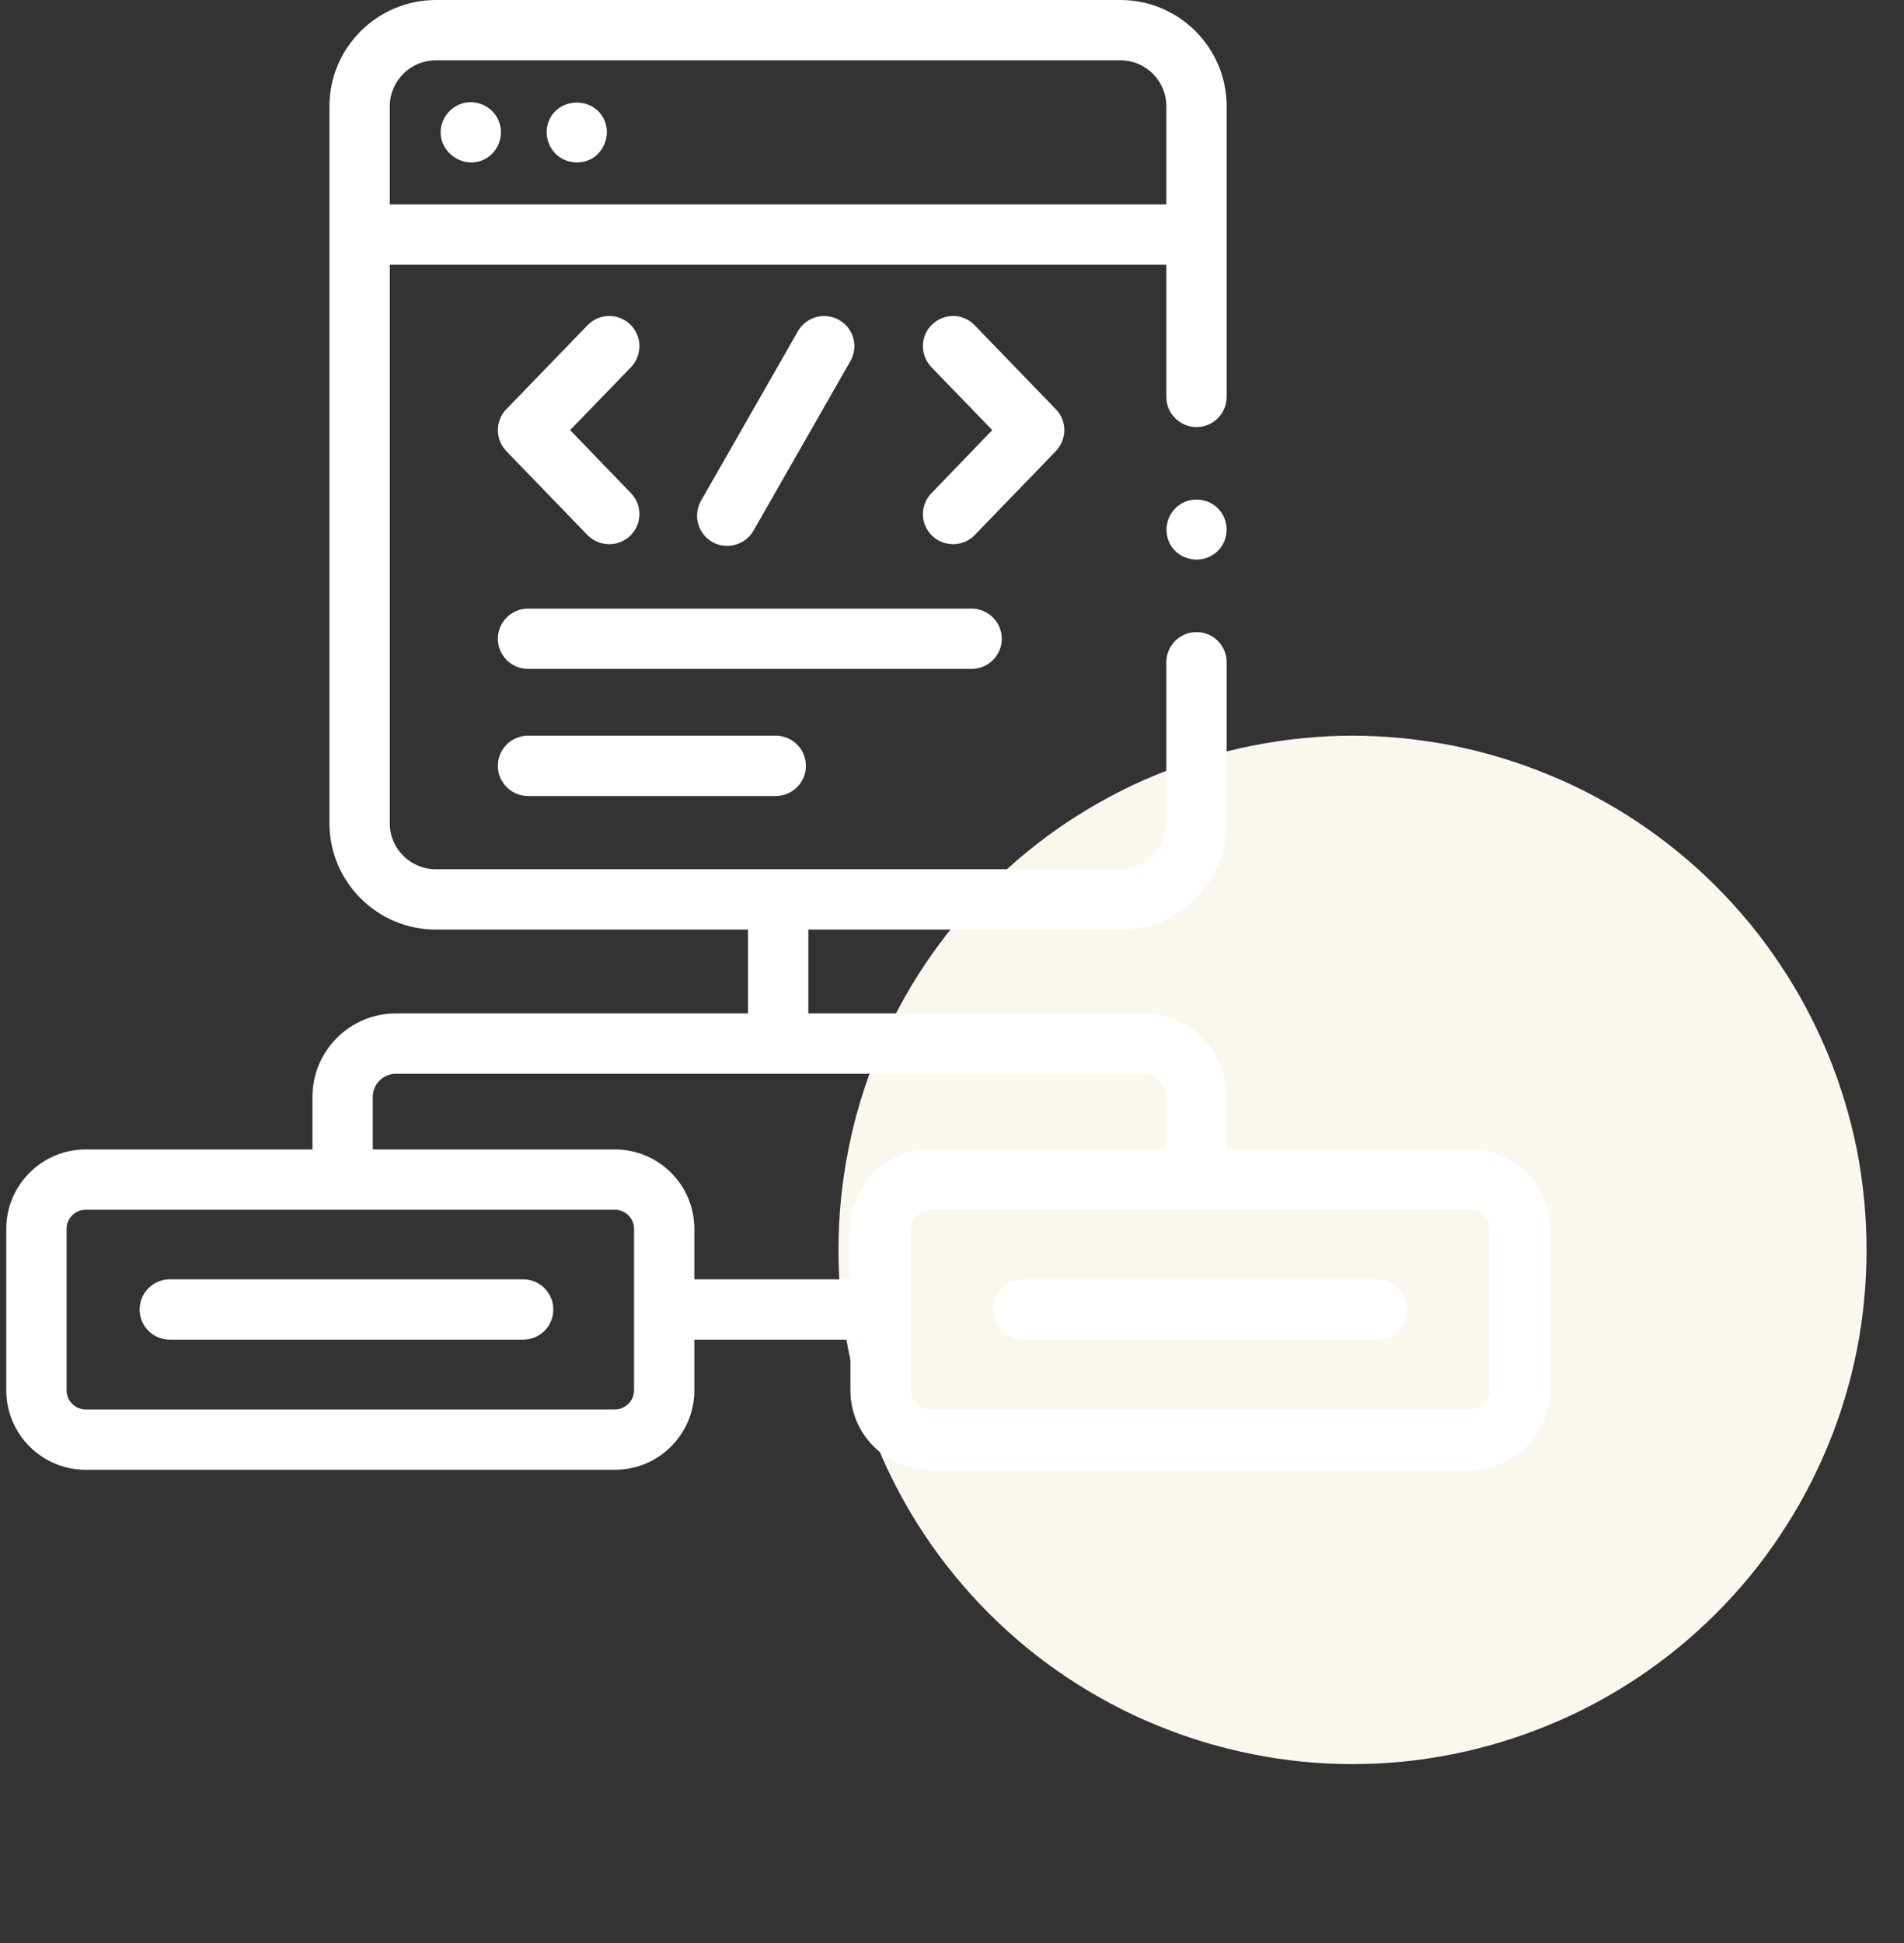 <svg xmlns="http://www.w3.org/2000/svg" xmlns:xlink="http://www.w3.org/1999/xlink" width="49" zoomAndPan="magnify" viewBox="0 0 36.75 37.5" height="50" preserveAspectRatio="xMidYMid meet" version="1.2"><rect x="0" y="0" width="36.75" height="37.5" fill="#333333" stroke="none"/><defs><clipPath id="2bf999475a"><path d="M 16 14 L 36.387 14 L 36.387 34.047 L 16 34.047 Z M 16 14 "/></clipPath><clipPath id="e501848d60"><path d="M 0.117 0 L 30 0 L 30 29 L 0.117 29 Z M 0.117 0 "/></clipPath></defs><g id="d1a54a56be"><g clip-rule="nonzero" clip-path="url(#2bf999475a)"><path style=" stroke:none;fill-rule:nonzero;fill:#faf7ee;fill-opacity:1;" d="M 36.027 24.125 C 36.027 24.773 35.965 25.422 35.84 26.059 C 35.711 26.699 35.523 27.32 35.273 27.922 C 35.023 28.523 34.719 29.094 34.355 29.637 C 33.996 30.18 33.582 30.68 33.121 31.141 C 32.66 31.602 32.16 32.012 31.617 32.375 C 31.078 32.734 30.504 33.043 29.902 33.289 C 29.301 33.539 28.68 33.727 28.043 33.855 C 27.402 33.984 26.758 34.047 26.105 34.047 C 25.453 34.047 24.809 33.984 24.172 33.855 C 23.531 33.727 22.91 33.539 22.309 33.289 C 21.707 33.043 21.137 32.734 20.594 32.375 C 20.051 32.012 19.551 31.602 19.09 31.141 C 18.629 30.68 18.219 30.18 17.855 29.637 C 17.492 29.094 17.188 28.523 16.938 27.922 C 16.688 27.32 16.5 26.699 16.375 26.059 C 16.246 25.422 16.184 24.773 16.184 24.125 C 16.184 23.473 16.246 22.828 16.375 22.188 C 16.5 21.547 16.688 20.93 16.938 20.324 C 17.188 19.723 17.492 19.152 17.855 18.609 C 18.219 18.07 18.629 17.566 19.09 17.105 C 19.551 16.645 20.051 16.234 20.594 15.871 C 21.137 15.512 21.707 15.203 22.309 14.957 C 22.91 14.707 23.531 14.52 24.172 14.391 C 24.809 14.266 25.453 14.199 26.105 14.199 C 26.758 14.199 27.402 14.266 28.043 14.391 C 28.68 14.52 29.301 14.707 29.902 14.957 C 30.504 15.203 31.078 15.512 31.617 15.871 C 32.16 16.234 32.66 16.645 33.121 17.105 C 33.582 17.566 33.996 18.07 34.355 18.609 C 34.719 19.152 35.023 19.723 35.273 20.324 C 35.523 20.93 35.711 21.547 35.84 22.188 C 35.965 22.828 36.027 23.473 36.027 24.125 Z M 36.027 24.125 "/></g><path style=" stroke:none;fill-rule:nonzero;fill:#ffffff;fill-opacity:1;" d="M 11.672 2.332 C 11.477 1.863 10.789 1.863 10.594 2.332 C 10.5 2.562 10.566 2.832 10.754 2.996 C 10.941 3.156 11.219 3.18 11.434 3.055 C 11.676 2.906 11.777 2.594 11.672 2.332 Z M 11.672 2.332 "/><path style=" stroke:none;fill-rule:nonzero;fill:#ffffff;fill-opacity:1;" d="M 9.625 2.332 C 9.531 2.102 9.293 1.957 9.043 1.973 C 8.801 1.992 8.594 2.168 8.527 2.398 C 8.387 2.898 8.945 3.316 9.387 3.055 C 9.633 2.906 9.734 2.594 9.625 2.332 Z M 9.625 2.332 "/><path style=" stroke:none;fill-rule:nonzero;fill:#ffffff;fill-opacity:1;" d="M 20.379 7.898 L 18.812 6.277 C 18.59 6.043 18.223 6.039 17.992 6.262 C 17.758 6.484 17.754 6.852 17.977 7.086 L 19.152 8.301 L 17.977 9.52 C 17.754 9.75 17.758 10.117 17.992 10.34 C 18.219 10.562 18.594 10.555 18.812 10.328 L 20.379 8.707 C 20.598 8.48 20.598 8.121 20.379 7.898 Z M 20.379 7.898 "/><path style=" stroke:none;fill-rule:nonzero;fill:#ffffff;fill-opacity:1;" d="M 12.164 6.262 C 11.934 6.039 11.566 6.043 11.34 6.277 L 9.773 7.898 C 9.555 8.121 9.555 8.48 9.773 8.707 L 11.34 10.328 C 11.562 10.555 11.938 10.562 12.164 10.34 C 12.395 10.117 12.402 9.75 12.18 9.52 L 11.004 8.301 L 12.18 7.086 C 12.402 6.852 12.395 6.484 12.164 6.262 Z M 12.164 6.262 "/><path style=" stroke:none;fill-rule:nonzero;fill:#ffffff;fill-opacity:1;" d="M 14.035 10.535 C 14.238 10.535 14.434 10.43 14.543 10.242 L 16.414 6.969 C 16.574 6.688 16.477 6.332 16.195 6.176 C 15.918 6.016 15.562 6.113 15.402 6.391 L 13.531 9.664 C 13.371 9.945 13.469 10.301 13.75 10.461 C 13.84 10.512 13.938 10.535 14.035 10.535 Z M 14.035 10.535 "/><g clip-rule="nonzero" clip-path="url(#e501848d60)"><path style=" stroke:none;fill-rule:nonzero;fill:#ffffff;fill-opacity:1;" d="M 28.383 22.184 L 23.676 22.184 L 23.676 21.168 C 23.676 20.281 22.957 19.559 22.07 19.559 L 15.602 19.559 L 15.602 17.941 L 21.625 17.941 C 22.758 17.941 23.676 17.02 23.676 15.891 L 23.676 12.781 C 23.676 12.461 23.418 12.199 23.094 12.199 C 22.773 12.199 22.512 12.461 22.512 12.781 L 22.512 15.891 C 22.512 16.379 22.117 16.777 21.625 16.777 L 8.414 16.777 C 7.922 16.777 7.523 16.379 7.523 15.891 L 7.523 5.109 L 22.512 5.109 L 22.512 7.66 C 22.512 7.98 22.773 8.242 23.094 8.242 C 23.418 8.242 23.676 7.98 23.676 7.66 L 23.676 2.051 C 23.676 0.922 22.758 0 21.625 0 L 8.414 0 C 7.281 0 6.359 0.922 6.359 2.051 L 6.359 15.891 C 6.359 17.02 7.281 17.941 8.414 17.941 L 14.438 17.941 L 14.438 19.559 L 7.641 19.559 C 6.754 19.559 6.031 20.281 6.031 21.168 L 6.031 22.184 L 1.656 22.184 C 0.809 22.184 0.121 22.871 0.121 23.719 L 0.121 26.832 C 0.121 27.68 0.809 28.367 1.656 28.367 L 11.867 28.367 C 12.715 28.367 13.402 27.68 13.402 26.832 L 13.402 25.855 L 16.414 25.855 L 16.414 26.832 C 16.414 27.68 17.102 28.367 17.949 28.367 L 28.383 28.367 C 29.23 28.367 29.918 27.68 29.918 26.832 L 29.918 23.719 C 29.918 22.871 29.23 22.184 28.383 22.184 Z M 7.523 2.051 C 7.523 1.562 7.922 1.164 8.414 1.164 L 21.625 1.164 C 22.117 1.164 22.512 1.562 22.512 2.051 L 22.512 3.945 L 7.523 3.945 Z M 12.238 26.832 C 12.238 27.035 12.07 27.203 11.867 27.203 L 1.656 27.203 C 1.449 27.203 1.285 27.035 1.285 26.832 L 1.285 23.719 C 1.285 23.512 1.449 23.348 1.656 23.348 L 11.867 23.348 C 12.07 23.348 12.238 23.512 12.238 23.719 Z M 13.402 24.691 L 13.402 23.719 C 13.402 22.871 12.715 22.184 11.867 22.184 L 7.195 22.184 L 7.195 21.168 C 7.195 20.922 7.398 20.723 7.641 20.723 L 22.07 20.723 C 22.312 20.723 22.512 20.922 22.512 21.168 L 22.512 22.184 L 17.949 22.184 C 17.102 22.184 16.414 22.871 16.414 23.719 L 16.414 24.691 Z M 28.754 26.832 C 28.754 27.035 28.59 27.203 28.383 27.203 L 17.949 27.203 C 17.746 27.203 17.578 27.035 17.578 26.832 L 17.578 23.719 C 17.578 23.512 17.746 23.348 17.949 23.348 L 28.383 23.348 C 28.59 23.348 28.754 23.512 28.754 23.719 Z M 28.754 26.832 "/></g><path style=" stroke:none;fill-rule:nonzero;fill:#ffffff;fill-opacity:1;" d="M 10.191 14.199 C 9.871 14.199 9.609 14.457 9.609 14.781 C 9.609 15.102 9.871 15.363 10.191 15.363 L 14.973 15.363 C 15.293 15.363 15.555 15.102 15.555 14.781 C 15.555 14.457 15.293 14.199 14.973 14.199 Z M 10.191 14.199 "/><path style=" stroke:none;fill-rule:nonzero;fill:#ffffff;fill-opacity:1;" d="M 19.336 12.328 C 19.336 12.008 19.074 11.746 18.754 11.746 L 10.191 11.746 C 9.871 11.746 9.609 12.008 9.609 12.328 C 9.609 12.648 9.871 12.91 10.191 12.91 L 18.754 12.91 C 19.074 12.91 19.336 12.648 19.336 12.328 Z M 19.336 12.328 "/><path style=" stroke:none;fill-rule:nonzero;fill:#ffffff;fill-opacity:1;" d="M 26.574 24.691 L 19.758 24.691 C 19.438 24.691 19.176 24.953 19.176 25.273 C 19.176 25.598 19.438 25.855 19.758 25.855 L 26.574 25.855 C 26.895 25.855 27.156 25.598 27.156 25.273 C 27.156 24.953 26.895 24.691 26.574 24.691 Z M 26.574 24.691 "/><path style=" stroke:none;fill-rule:nonzero;fill:#ffffff;fill-opacity:1;" d="M 10.098 24.691 L 3.277 24.691 C 2.957 24.691 2.695 24.953 2.695 25.273 C 2.695 25.598 2.957 25.855 3.277 25.855 L 10.098 25.855 C 10.418 25.855 10.68 25.598 10.68 25.273 C 10.68 24.953 10.418 24.691 10.098 24.691 Z M 10.098 24.691 "/><path style=" stroke:none;fill-rule:nonzero;fill:#ffffff;fill-opacity:1;" d="M 23.578 9.898 C 23.406 9.633 23.035 9.562 22.773 9.738 C 22.508 9.914 22.438 10.281 22.609 10.543 C 22.785 10.809 23.156 10.879 23.418 10.703 C 23.684 10.531 23.754 10.16 23.578 9.898 Z M 23.578 9.898 "/></g></svg>